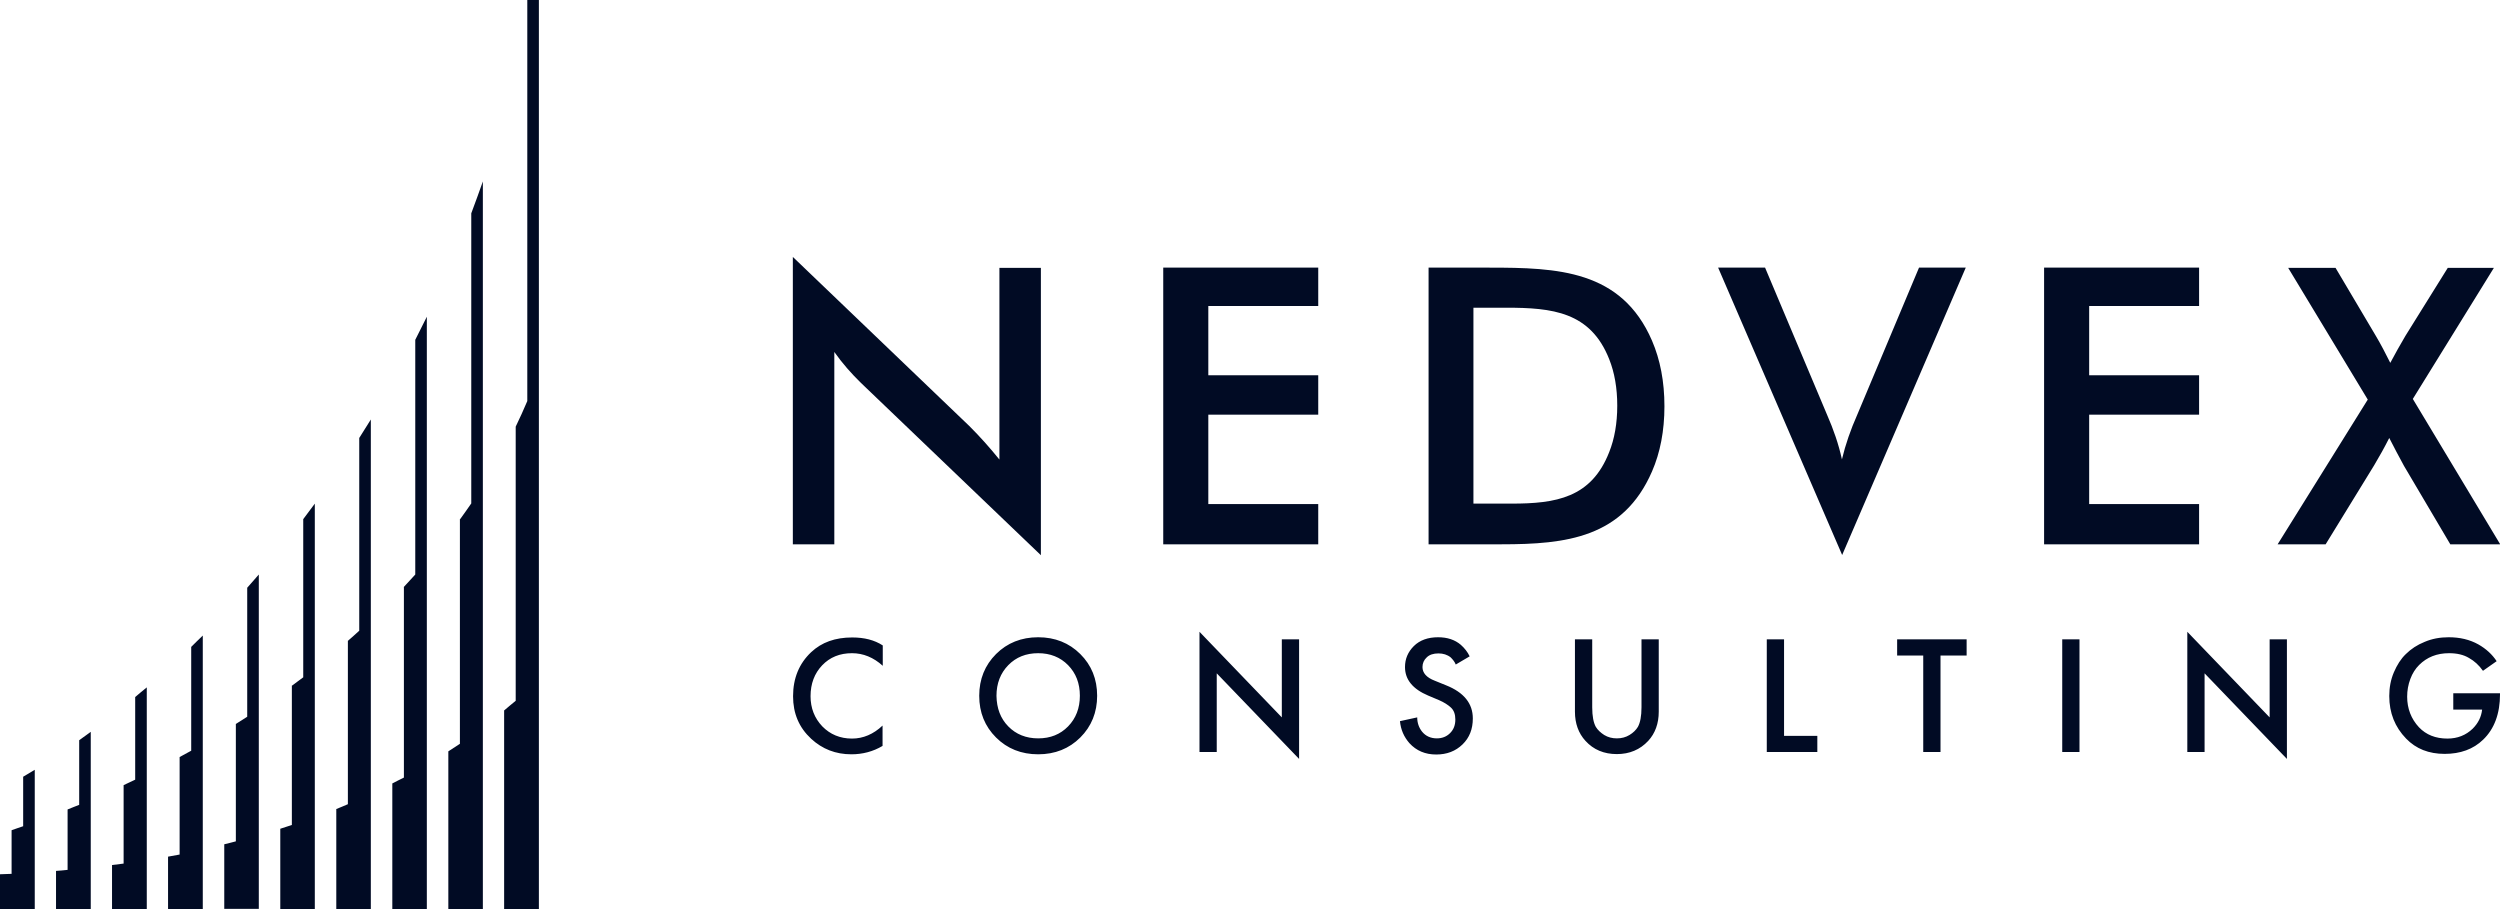 <svg width="132" height="48" viewBox="0 0 132 48" fill="none" xmlns="http://www.w3.org/2000/svg">
<path fill-rule="evenodd" clip-rule="evenodd" d="M41.862 28.739V13.566L51.179 22.493C51.746 23.058 52.269 23.645 52.769 24.265V14.142H54.959V29.315L45.464 20.223C44.941 19.713 44.474 19.181 44.052 18.584V28.739H41.862ZM120.259 28.739L125.018 21.098L120.815 14.142H123.316L125.429 17.709C125.707 18.174 125.963 18.672 126.207 19.159C126.463 18.672 126.73 18.207 127.008 17.731L129.243 14.142H131.678L127.397 21.064L132.011 28.739H129.376L126.93 24.597C126.663 24.121 126.407 23.612 126.152 23.124C125.907 23.612 125.629 24.11 125.351 24.575L122.794 28.739H120.259ZM107.928 28.739V14.131H116.112V16.158H110.308V19.813H116.112V21.895H110.308V26.613H116.112V28.739H107.928ZM97.266 29.304L90.717 14.131H93.196L96.476 21.917C96.81 22.681 97.076 23.445 97.254 24.254C97.444 23.457 97.721 22.67 98.055 21.917L101.324 14.131H103.792L97.266 29.304ZM77.808 26.591H79.809C82.144 26.591 84.023 26.292 84.968 23.866C85.246 23.169 85.391 22.349 85.391 21.419C85.391 20.488 85.246 19.669 84.968 18.971C83.979 16.457 81.955 16.247 79.52 16.247H77.797V26.591H77.808ZM75.429 28.739V14.131H78.642C82.233 14.131 85.613 14.253 87.225 17.985C87.659 18.993 87.882 20.145 87.882 21.452C87.882 22.748 87.659 23.9 87.225 24.896C85.702 28.396 82.7 28.739 79.287 28.739H75.429ZM61.419 28.739V14.131H69.603V16.158H63.799V19.813H69.603V21.895H63.799V26.613H69.603V28.739H61.419Z" fill="#010B24"/>
<path fill-rule="evenodd" clip-rule="evenodd" d="M28.441 48H26.618V37.512C26.818 37.346 27.018 37.168 27.229 37.002V22.527C27.441 22.084 27.652 21.63 27.841 21.176V0H28.453V48H28.441ZM24.272 27.444C24.483 27.156 24.683 26.869 24.883 26.581V11.264C25.095 10.699 25.295 10.145 25.495 9.58V48H23.672V39.671C23.872 39.538 24.072 39.406 24.283 39.273V27.444H24.272ZM21.314 31C21.515 30.778 21.726 30.556 21.926 30.335V17.942C22.137 17.532 22.337 17.133 22.537 16.724V48H20.714V41.366C20.914 41.266 21.114 41.156 21.326 41.056V31H21.314ZM18.357 33.846C18.557 33.669 18.768 33.492 18.968 33.303V23.125C19.169 22.804 19.38 22.472 19.58 22.15V48.011H17.756V42.717C17.956 42.64 18.157 42.551 18.368 42.462V33.846H18.357ZM15.399 36.216C15.599 36.061 15.811 35.917 16.011 35.762V27.411C16.211 27.134 16.422 26.869 16.622 26.592V48H14.799V43.758C14.999 43.692 15.199 43.625 15.41 43.559V36.216H15.399ZM12.442 38.232C12.642 38.099 12.842 37.977 13.053 37.844V31.033C13.253 30.8 13.465 30.568 13.665 30.335V47.989H11.841V44.578C12.041 44.533 12.242 44.478 12.453 44.423V38.232H12.442ZM9.484 39.971C9.684 39.86 9.884 39.749 10.096 39.638V34.156C10.296 33.957 10.496 33.757 10.707 33.558C10.707 38.376 10.707 43.193 10.707 48.011H8.873V45.231C9.073 45.198 9.273 45.154 9.484 45.12V39.971ZM6.527 41.455C6.727 41.355 6.927 41.266 7.138 41.167V36.803C7.338 36.637 7.538 36.46 7.75 36.294C7.75 40.192 7.75 44.102 7.75 48H5.915V45.674C6.115 45.652 6.315 45.619 6.527 45.597V41.455ZM3.569 42.739C3.769 42.662 3.969 42.573 4.181 42.496V39.084C4.381 38.941 4.581 38.797 4.792 38.641C4.792 41.765 4.792 44.877 4.792 48H2.958V45.984C3.158 45.973 3.358 45.951 3.569 45.929V42.739ZM0.612 43.836C0.812 43.769 1.012 43.692 1.223 43.625V41.011C1.423 40.89 1.623 40.768 1.835 40.646C1.835 43.094 1.835 45.552 1.835 48H0V46.161L0.612 46.139V43.836Z" fill="#010B24"/>
<path fill-rule="evenodd" clip-rule="evenodd" d="M46.61 34.079V35.154C46.121 34.711 45.576 34.489 44.987 34.489C44.342 34.489 43.819 34.7 43.408 35.131C43.008 35.552 42.797 36.095 42.797 36.76C42.797 37.391 43.008 37.922 43.419 38.354C43.831 38.775 44.353 38.997 44.987 38.997C45.576 38.997 46.121 38.764 46.599 38.31V39.384C46.099 39.683 45.543 39.827 44.954 39.827C44.12 39.827 43.419 39.55 42.83 39.008C42.185 38.41 41.874 37.668 41.874 36.76C41.874 35.807 42.196 35.032 42.83 34.434C43.386 33.913 44.097 33.658 44.998 33.658C45.632 33.658 46.166 33.791 46.61 34.079ZM52.592 34.533C53.181 33.946 53.926 33.647 54.816 33.647C55.705 33.647 56.45 33.946 57.039 34.533C57.629 35.12 57.929 35.851 57.929 36.737C57.929 37.612 57.629 38.354 57.039 38.941C56.45 39.528 55.705 39.827 54.816 39.827C53.926 39.827 53.181 39.528 52.592 38.941C52.003 38.354 51.703 37.623 51.703 36.737C51.703 35.862 52.003 35.12 52.592 34.533ZM53.237 38.354C53.648 38.775 54.182 38.986 54.816 38.986C55.461 38.986 55.983 38.775 56.395 38.354C56.806 37.933 57.017 37.391 57.017 36.737C57.017 36.073 56.806 35.541 56.395 35.12C55.983 34.7 55.45 34.489 54.816 34.489C54.171 34.489 53.648 34.7 53.237 35.12C52.826 35.541 52.614 36.084 52.614 36.737C52.626 37.402 52.826 37.933 53.237 38.354ZM64.244 39.706H63.333V33.359L67.68 37.878V33.758H68.592V40.071L64.244 35.552V39.706ZM77.598 34.655L76.864 35.087C76.808 34.943 76.708 34.821 76.597 34.711C76.419 34.567 76.197 34.5 75.952 34.5C75.685 34.5 75.474 34.567 75.33 34.711C75.185 34.843 75.107 35.021 75.107 35.22C75.107 35.53 75.319 35.774 75.752 35.94L76.353 36.184C77.298 36.56 77.765 37.147 77.765 37.933C77.765 38.498 77.587 38.952 77.22 39.307C76.853 39.661 76.397 39.838 75.83 39.838C75.252 39.838 74.785 39.639 74.418 39.24C74.129 38.908 73.962 38.532 73.918 38.077L74.829 37.878C74.829 38.166 74.918 38.421 75.085 38.631C75.274 38.864 75.541 38.986 75.863 38.986C76.141 38.986 76.375 38.897 76.564 38.709C76.753 38.52 76.842 38.288 76.842 37.989C76.842 37.712 76.764 37.502 76.608 37.358C76.453 37.214 76.241 37.081 75.986 36.97L75.407 36.726C74.596 36.383 74.184 35.885 74.184 35.22C74.184 34.788 74.34 34.423 74.651 34.112C74.963 33.802 75.396 33.647 75.93 33.647C76.419 33.647 76.82 33.78 77.131 34.046C77.331 34.223 77.487 34.423 77.598 34.655ZM83.157 33.758H84.069V37.346C84.069 37.812 84.136 38.155 84.258 38.377C84.358 38.543 84.514 38.687 84.703 38.808C84.903 38.93 85.125 38.986 85.37 38.986C85.614 38.986 85.837 38.93 86.037 38.808C86.237 38.687 86.382 38.543 86.482 38.377C86.604 38.155 86.671 37.812 86.671 37.346V33.758H87.582V37.579C87.582 38.199 87.393 38.72 87.026 39.118C86.593 39.584 86.037 39.816 85.37 39.816C84.692 39.816 84.136 39.584 83.713 39.118C83.346 38.72 83.157 38.199 83.157 37.579V33.758ZM93.286 33.758H94.198V38.853H95.955V39.706H93.286V33.758ZM103.838 34.611H102.459V39.706H101.547V34.611H100.169V33.758H103.838V34.611ZM108.886 33.758H109.797V39.706H108.886V33.758ZM116.402 39.706H115.49V33.359L119.837 37.878V33.758H120.749V40.071L116.402 35.552V39.706ZM129.533 37.446V36.604H132.001V36.649C132.001 37.679 131.701 38.487 131.112 39.052C130.589 39.562 129.9 39.805 129.077 39.805C128.243 39.805 127.565 39.539 127.042 38.997C126.453 38.388 126.153 37.645 126.153 36.748C126.153 36.305 126.231 35.885 126.397 35.497C126.564 35.109 126.764 34.788 127.031 34.533C127.298 34.267 127.632 34.046 128.021 33.891C128.41 33.725 128.832 33.647 129.288 33.647C129.877 33.647 130.4 33.769 130.856 34.024C131.267 34.257 131.59 34.556 131.823 34.91L131.101 35.419C130.889 35.12 130.645 34.899 130.367 34.744C130.078 34.567 129.722 34.489 129.31 34.489C128.666 34.489 128.143 34.7 127.732 35.109C127.531 35.309 127.376 35.552 127.265 35.851C127.153 36.15 127.098 36.46 127.098 36.782C127.098 37.413 127.309 37.956 127.72 38.399C128.099 38.797 128.599 38.997 129.222 38.997C129.755 38.997 130.2 38.819 130.556 38.476C130.845 38.188 131.012 37.856 131.056 37.468H129.533V37.446Z" fill="#010B24"/>
</svg>
